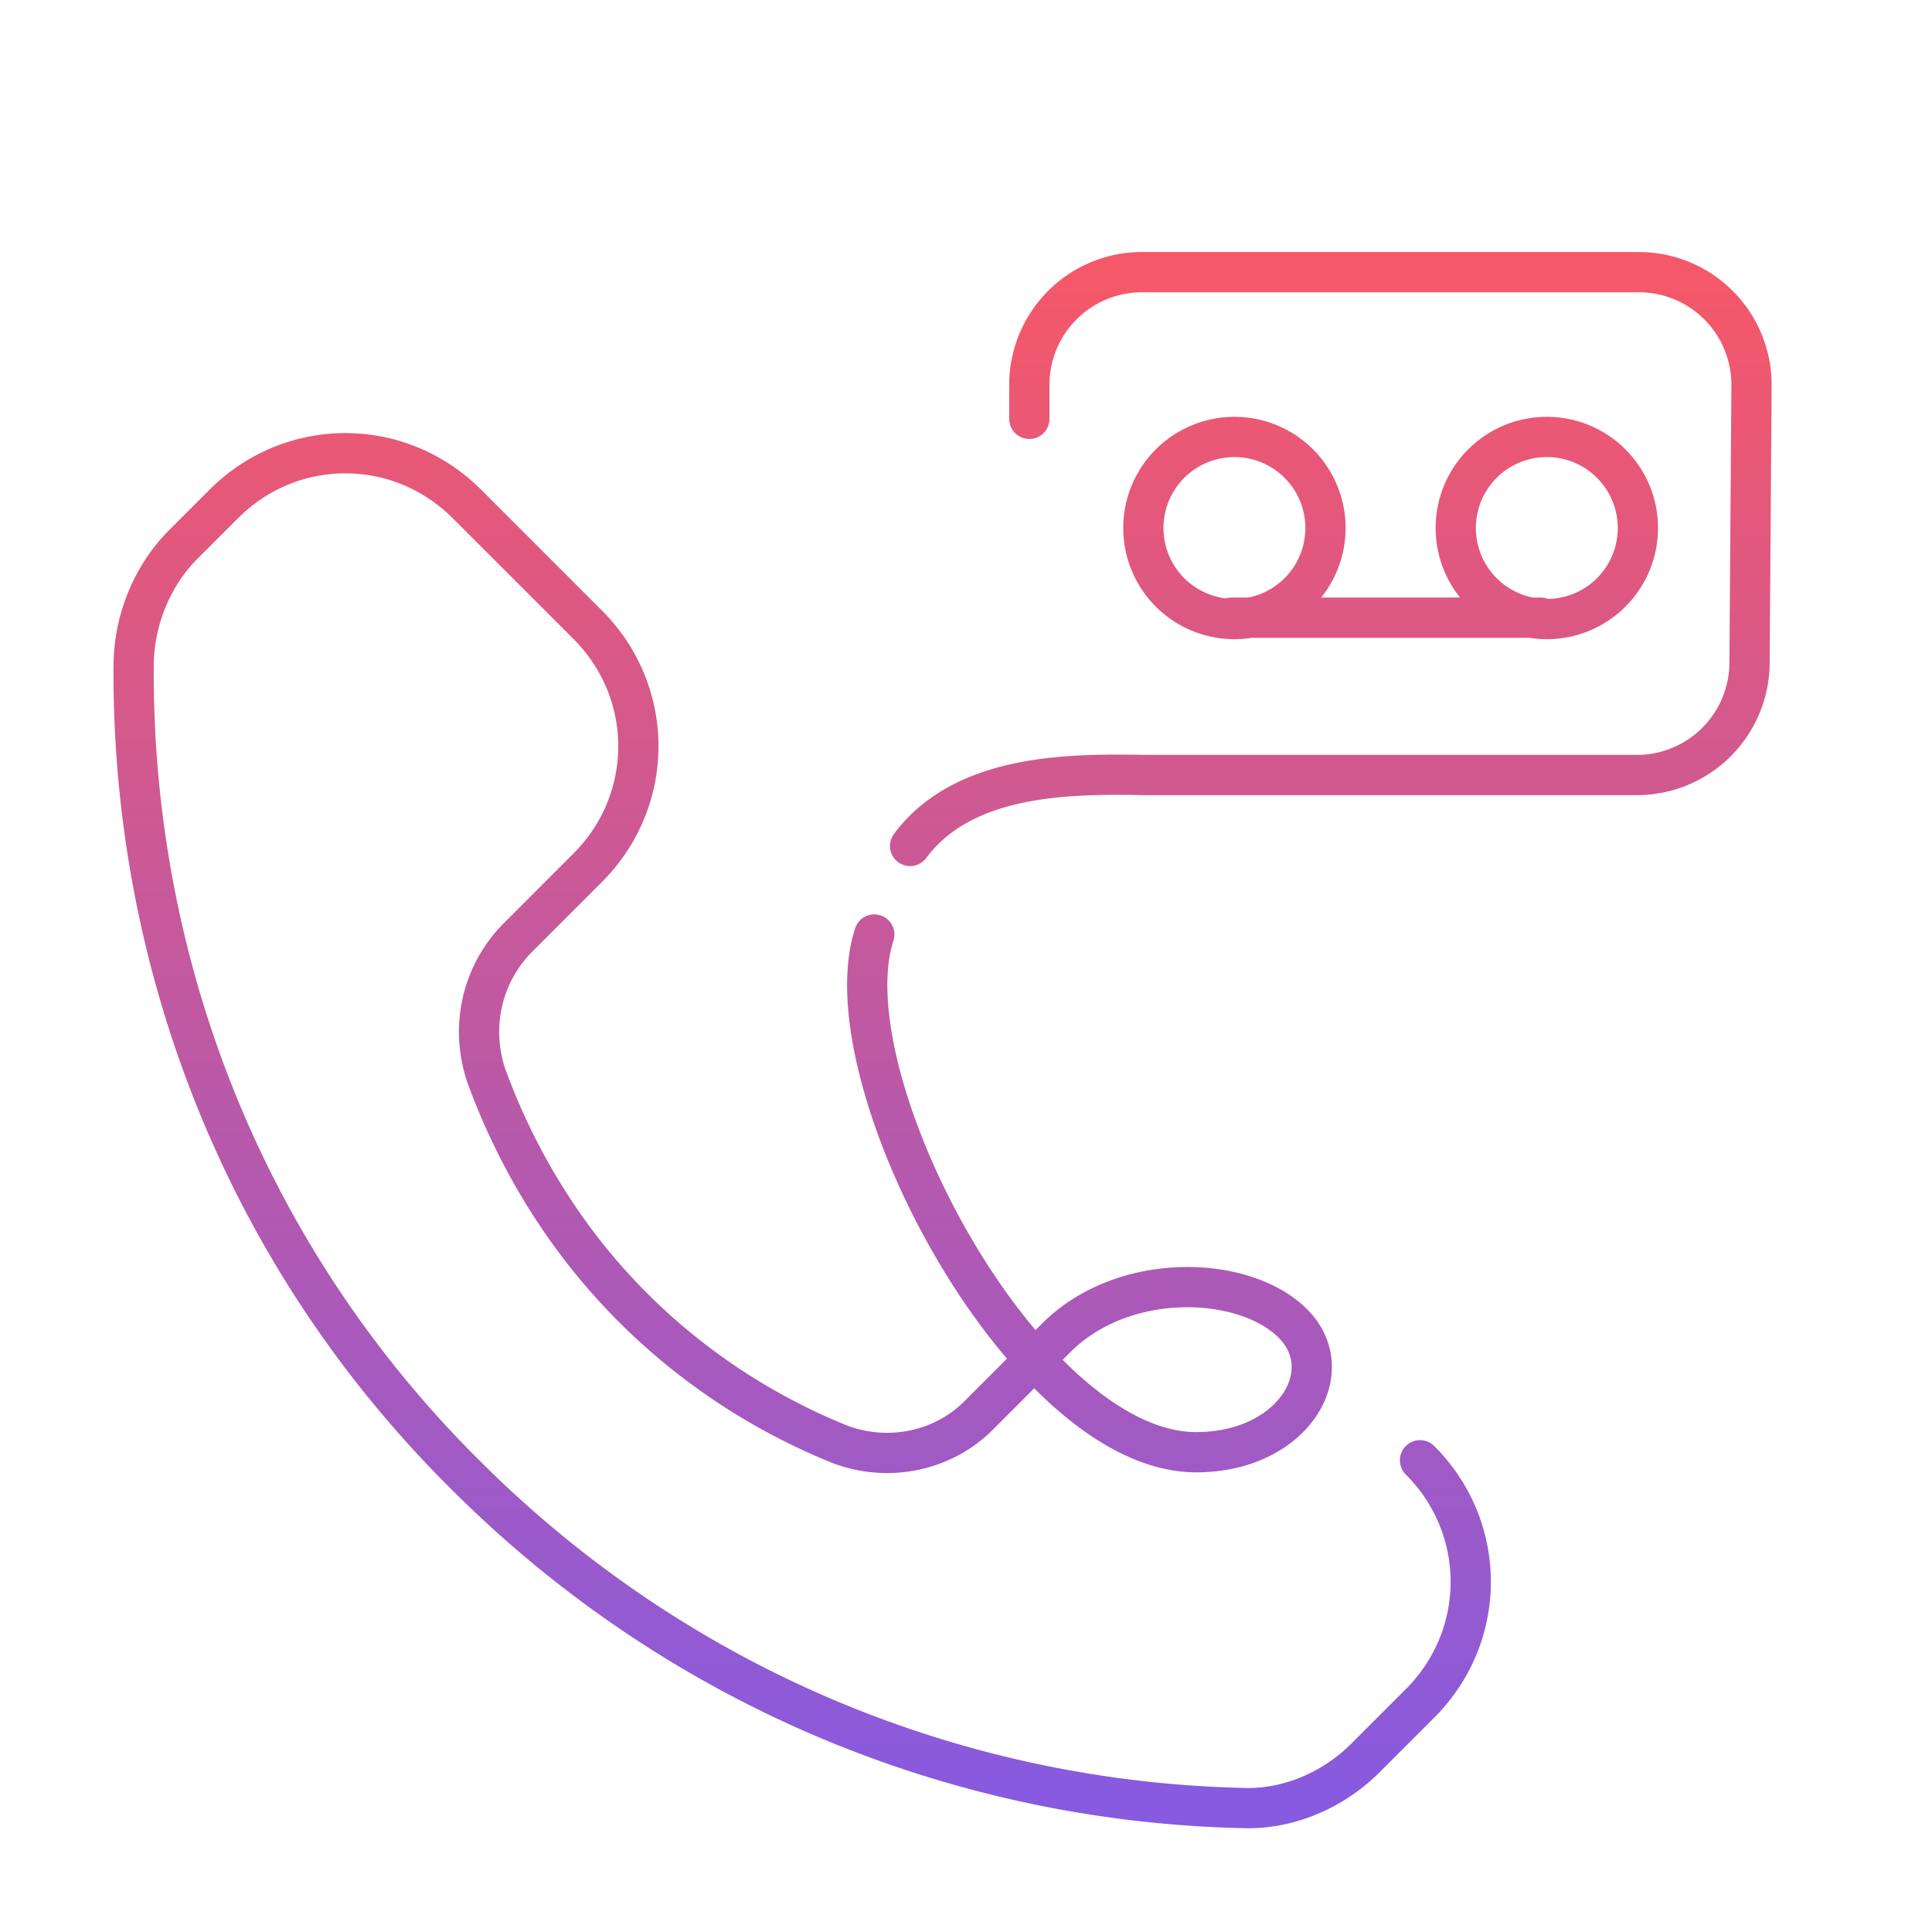 <svg xmlns="http://www.w3.org/2000/svg" width="120" height="120" fill="none" viewBox="0 0 120 120"><path stroke="url(#a)" stroke-linecap="round" stroke-linejoin="round" stroke-miterlimit="10" stroke-width="2.5" d="M88.2 90.7c4.2 4.2 4.2 10.9 0 15.1l-3.4 3.4c-2 2-4.8 3.2-7.6 3.1-17.5-.4-34.9-7.3-48.3-20.7C15 77.8 8.2 59.6 8.3 41.4c0-2.8 1.1-5.6 3.1-7.6l2.5-2.5c4.2-4.2 10.9-4.2 15.1 0l7.5 7.5c4.2 4.2 4.2 10.9 0 15.1l-4.3 4.3c-2.3 2.3-3 5.6-2 8.6 1.9 5.2 4.9 10.2 9.1 14.4 3.7 3.7 8 6.5 12.6 8.4 3.1 1.3 6.7.6 9-1.8l3.359-3.359m0 0 1.34-1.341c4.2-4.2 11.7-3.9 14.7-.9s0 8-6 8c-3.362 0-6.885-2.313-10.04-5.759m0 0c-6.842-7.473-11.956-20.276-9.955-26.396m22.186-19.68h19.2M63.933 26.015v-2.112a7 7 0 0 1 7-7h30.857a7 7 0 0 1 7 7.05l-.123 17.235a7 7 0 0 1-6.999 6.95H71.295c-4.35-.06-11.327-.237-14.767 4.407m25.8-19.825a5.656 5.656 0 1 1-11.311 0 5.656 5.656 0 0 1 11.311 0m19.403 0a5.656 5.656 0 1 1-11.311 0 5.656 5.656 0 0 1 11.311 0"/><defs><linearGradient id="a" x1="58.545" x2="58.545" y1="16.902" y2="112.306" gradientUnits="userSpaceOnUse"><stop stop-color="#F55868"/><stop offset="1" stop-color="#875AE0"/></linearGradient></defs></svg>